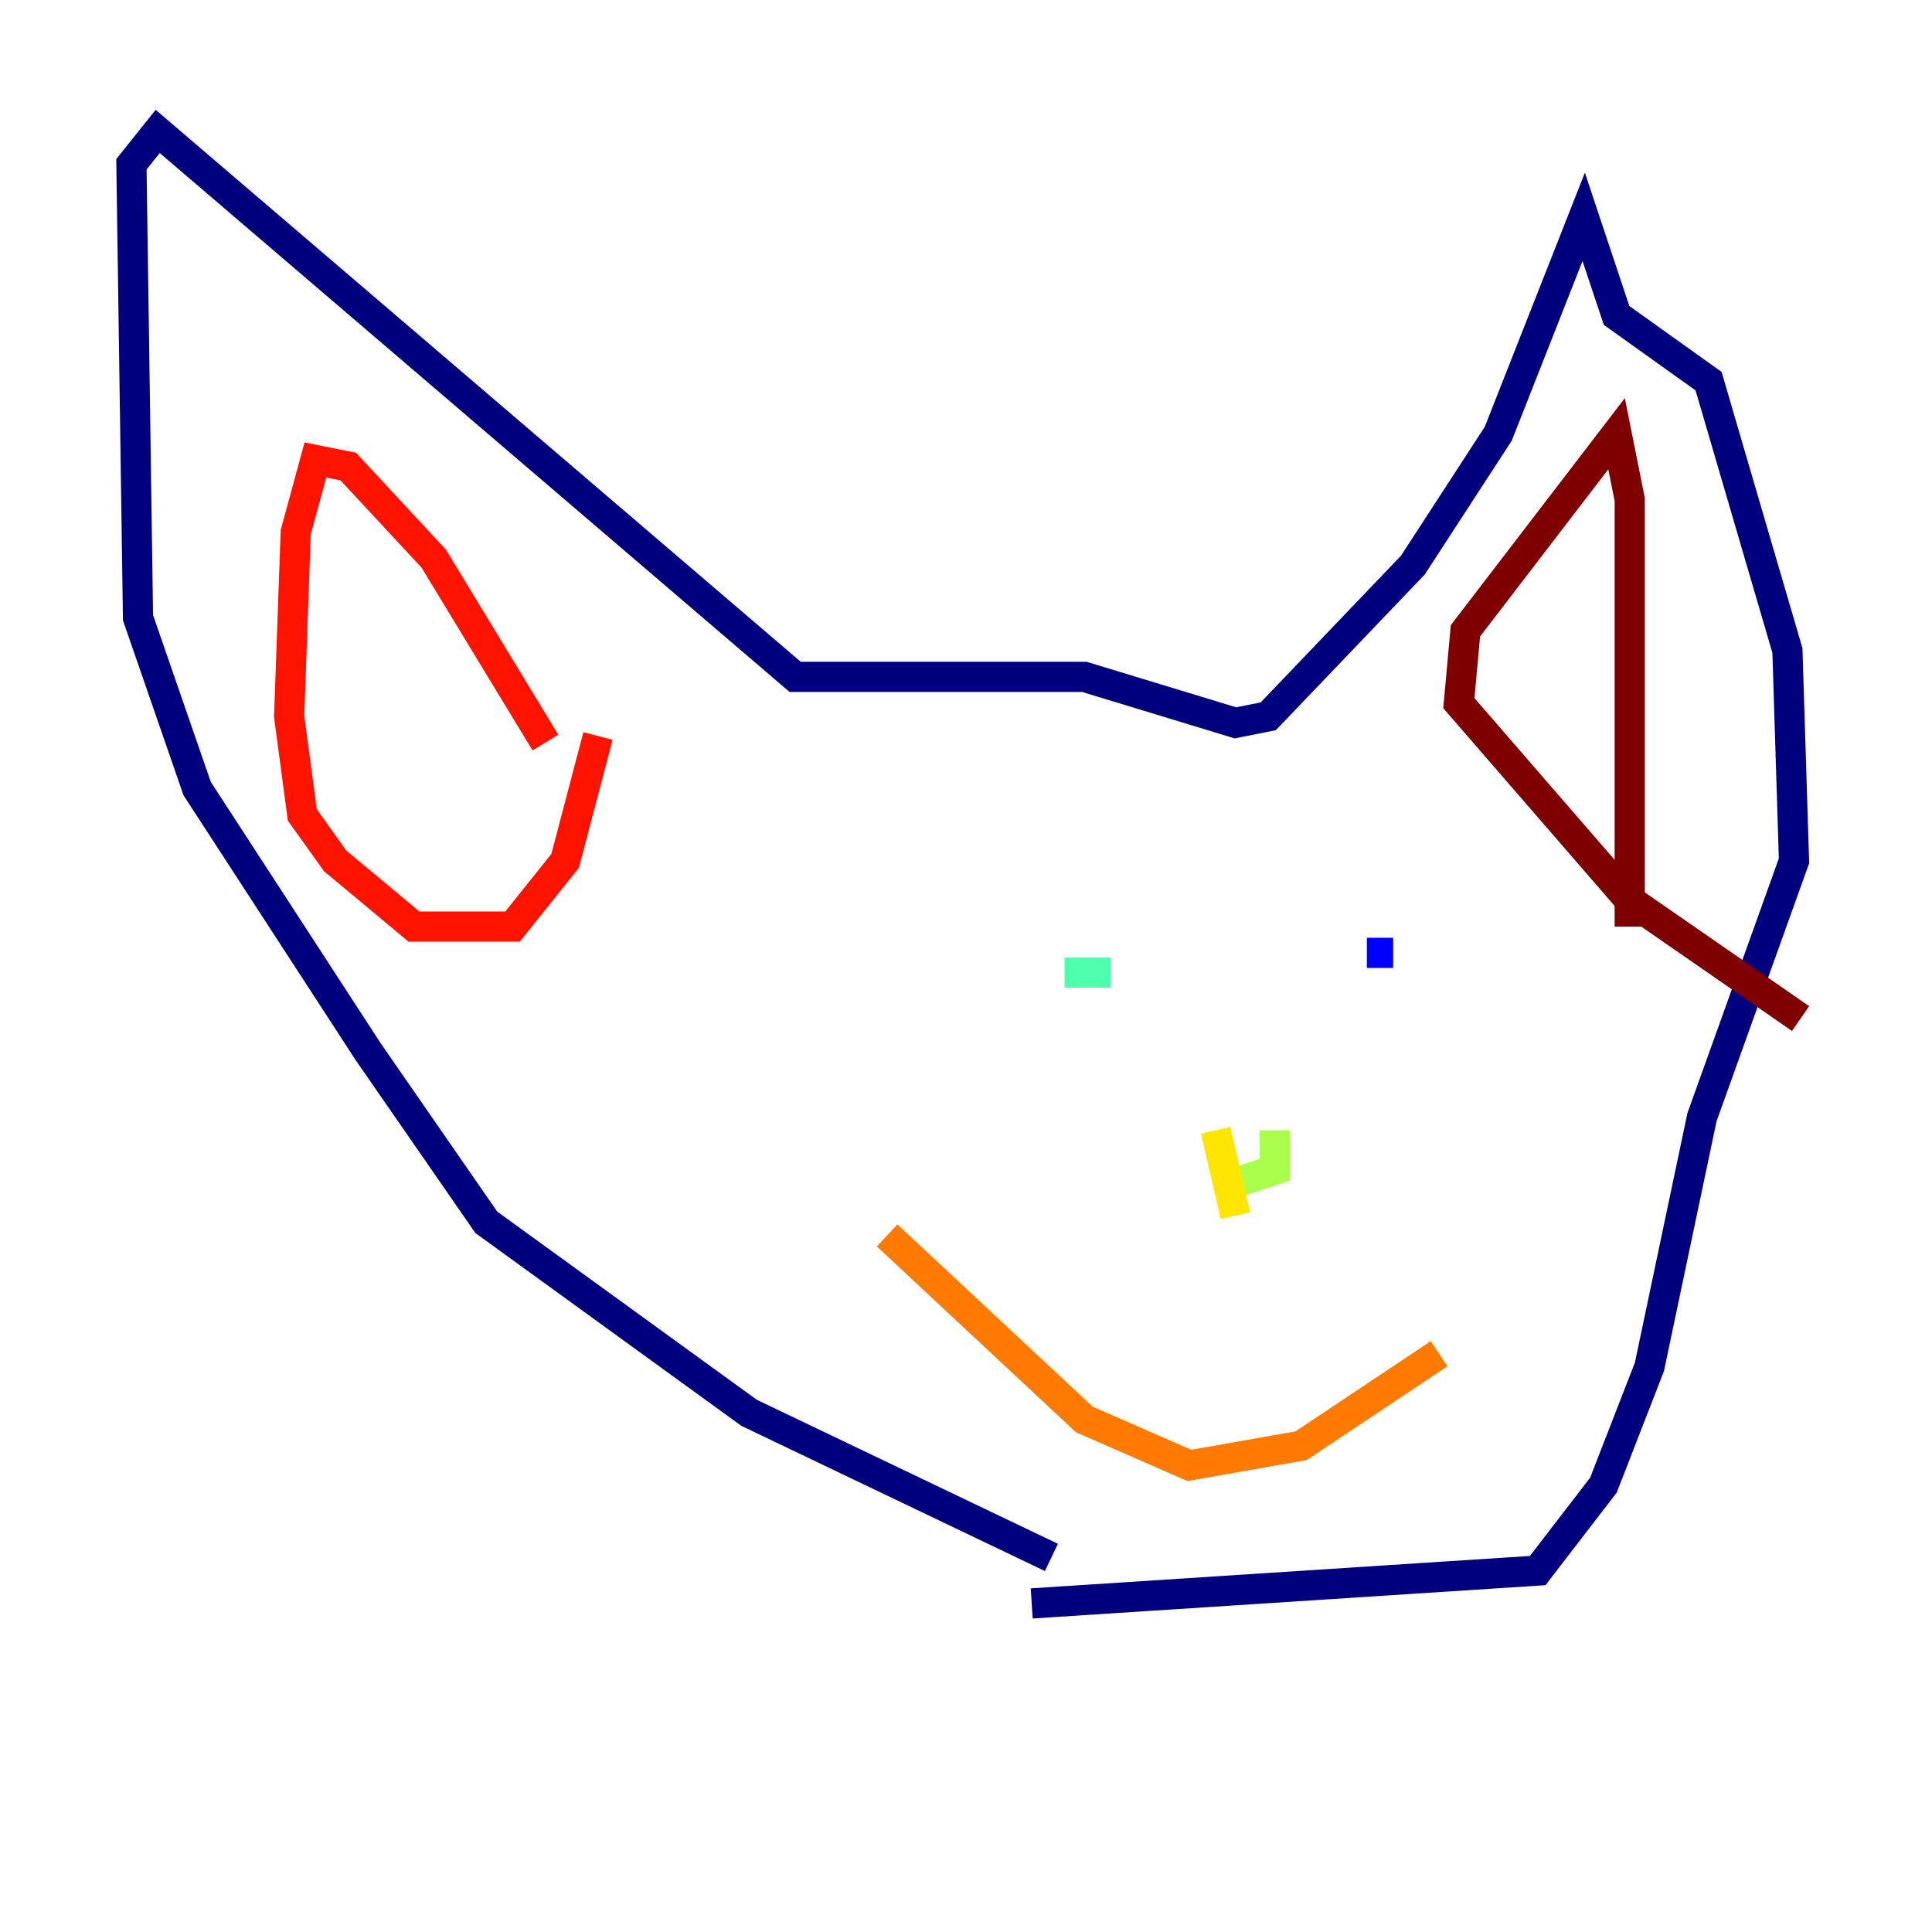 <?xml version="1.0" encoding="utf-8" ?>
<svg baseProfile="tiny" height="128" version="1.2" viewBox="0,0,128,128" width="128" xmlns="http://www.w3.org/2000/svg" xmlns:ev="http://www.w3.org/2001/xml-events" xmlns:xlink="http://www.w3.org/1999/xlink"><defs /><polyline fill="none" points="68.354,106.231 101.878,104.054 106.231,98.395 109.279,90.558 112.762,74.014 118.857,57.034 118.422,43.102 113.197,25.252 107.102,20.898 104.925,14.367 99.265,28.735 93.605,37.442 84.027,47.456 81.85,47.891 71.837,44.843 52.68,44.843 10.449,8.707 8.707,10.884 9.143,40.925 13.061,52.245 24.381,69.66 32.218,80.98 49.633,93.605 69.66,103.184" stroke="#00007f" stroke-width="2" /><polyline fill="none" points="92.299,63.129 90.558,63.129" stroke="#0000fe" stroke-width="2" /><polyline fill="none" points="60.952,61.388 60.952,61.388" stroke="#0060ff" stroke-width="2" /><polyline fill="none" points="63.129,61.823 63.129,61.823" stroke="#00d4ff" stroke-width="2" /><polyline fill="none" points="73.578,64.435 70.531,64.435" stroke="#4cffaa" stroke-width="2" /><polyline fill="none" points="84.463,74.884 84.463,77.497 81.85,78.367" stroke="#aaff4c" stroke-width="2" /><polyline fill="none" points="81.85,80.544 80.544,74.884" stroke="#ffe500" stroke-width="2" /><polyline fill="none" points="95.347,89.687 86.204,95.782 78.803,97.088 71.837,94.041 58.776,81.85" stroke="#ff7a00" stroke-width="2" /><polyline fill="none" points="36.136,49.197 28.735,37.007 23.075,30.912 20.898,30.476 19.592,35.265 19.157,47.456 20.027,53.986 22.204,57.034 27.429,61.388 33.959,61.388 37.442,57.034 39.619,48.762" stroke="#fe1200" stroke-width="2" /><polyline fill="none" points="107.973,61.388 107.973,33.088 107.102,28.735 97.088,41.796 96.653,46.585 107.973,59.646 119.293,67.483" stroke="#7f0000" stroke-width="2" /></svg>